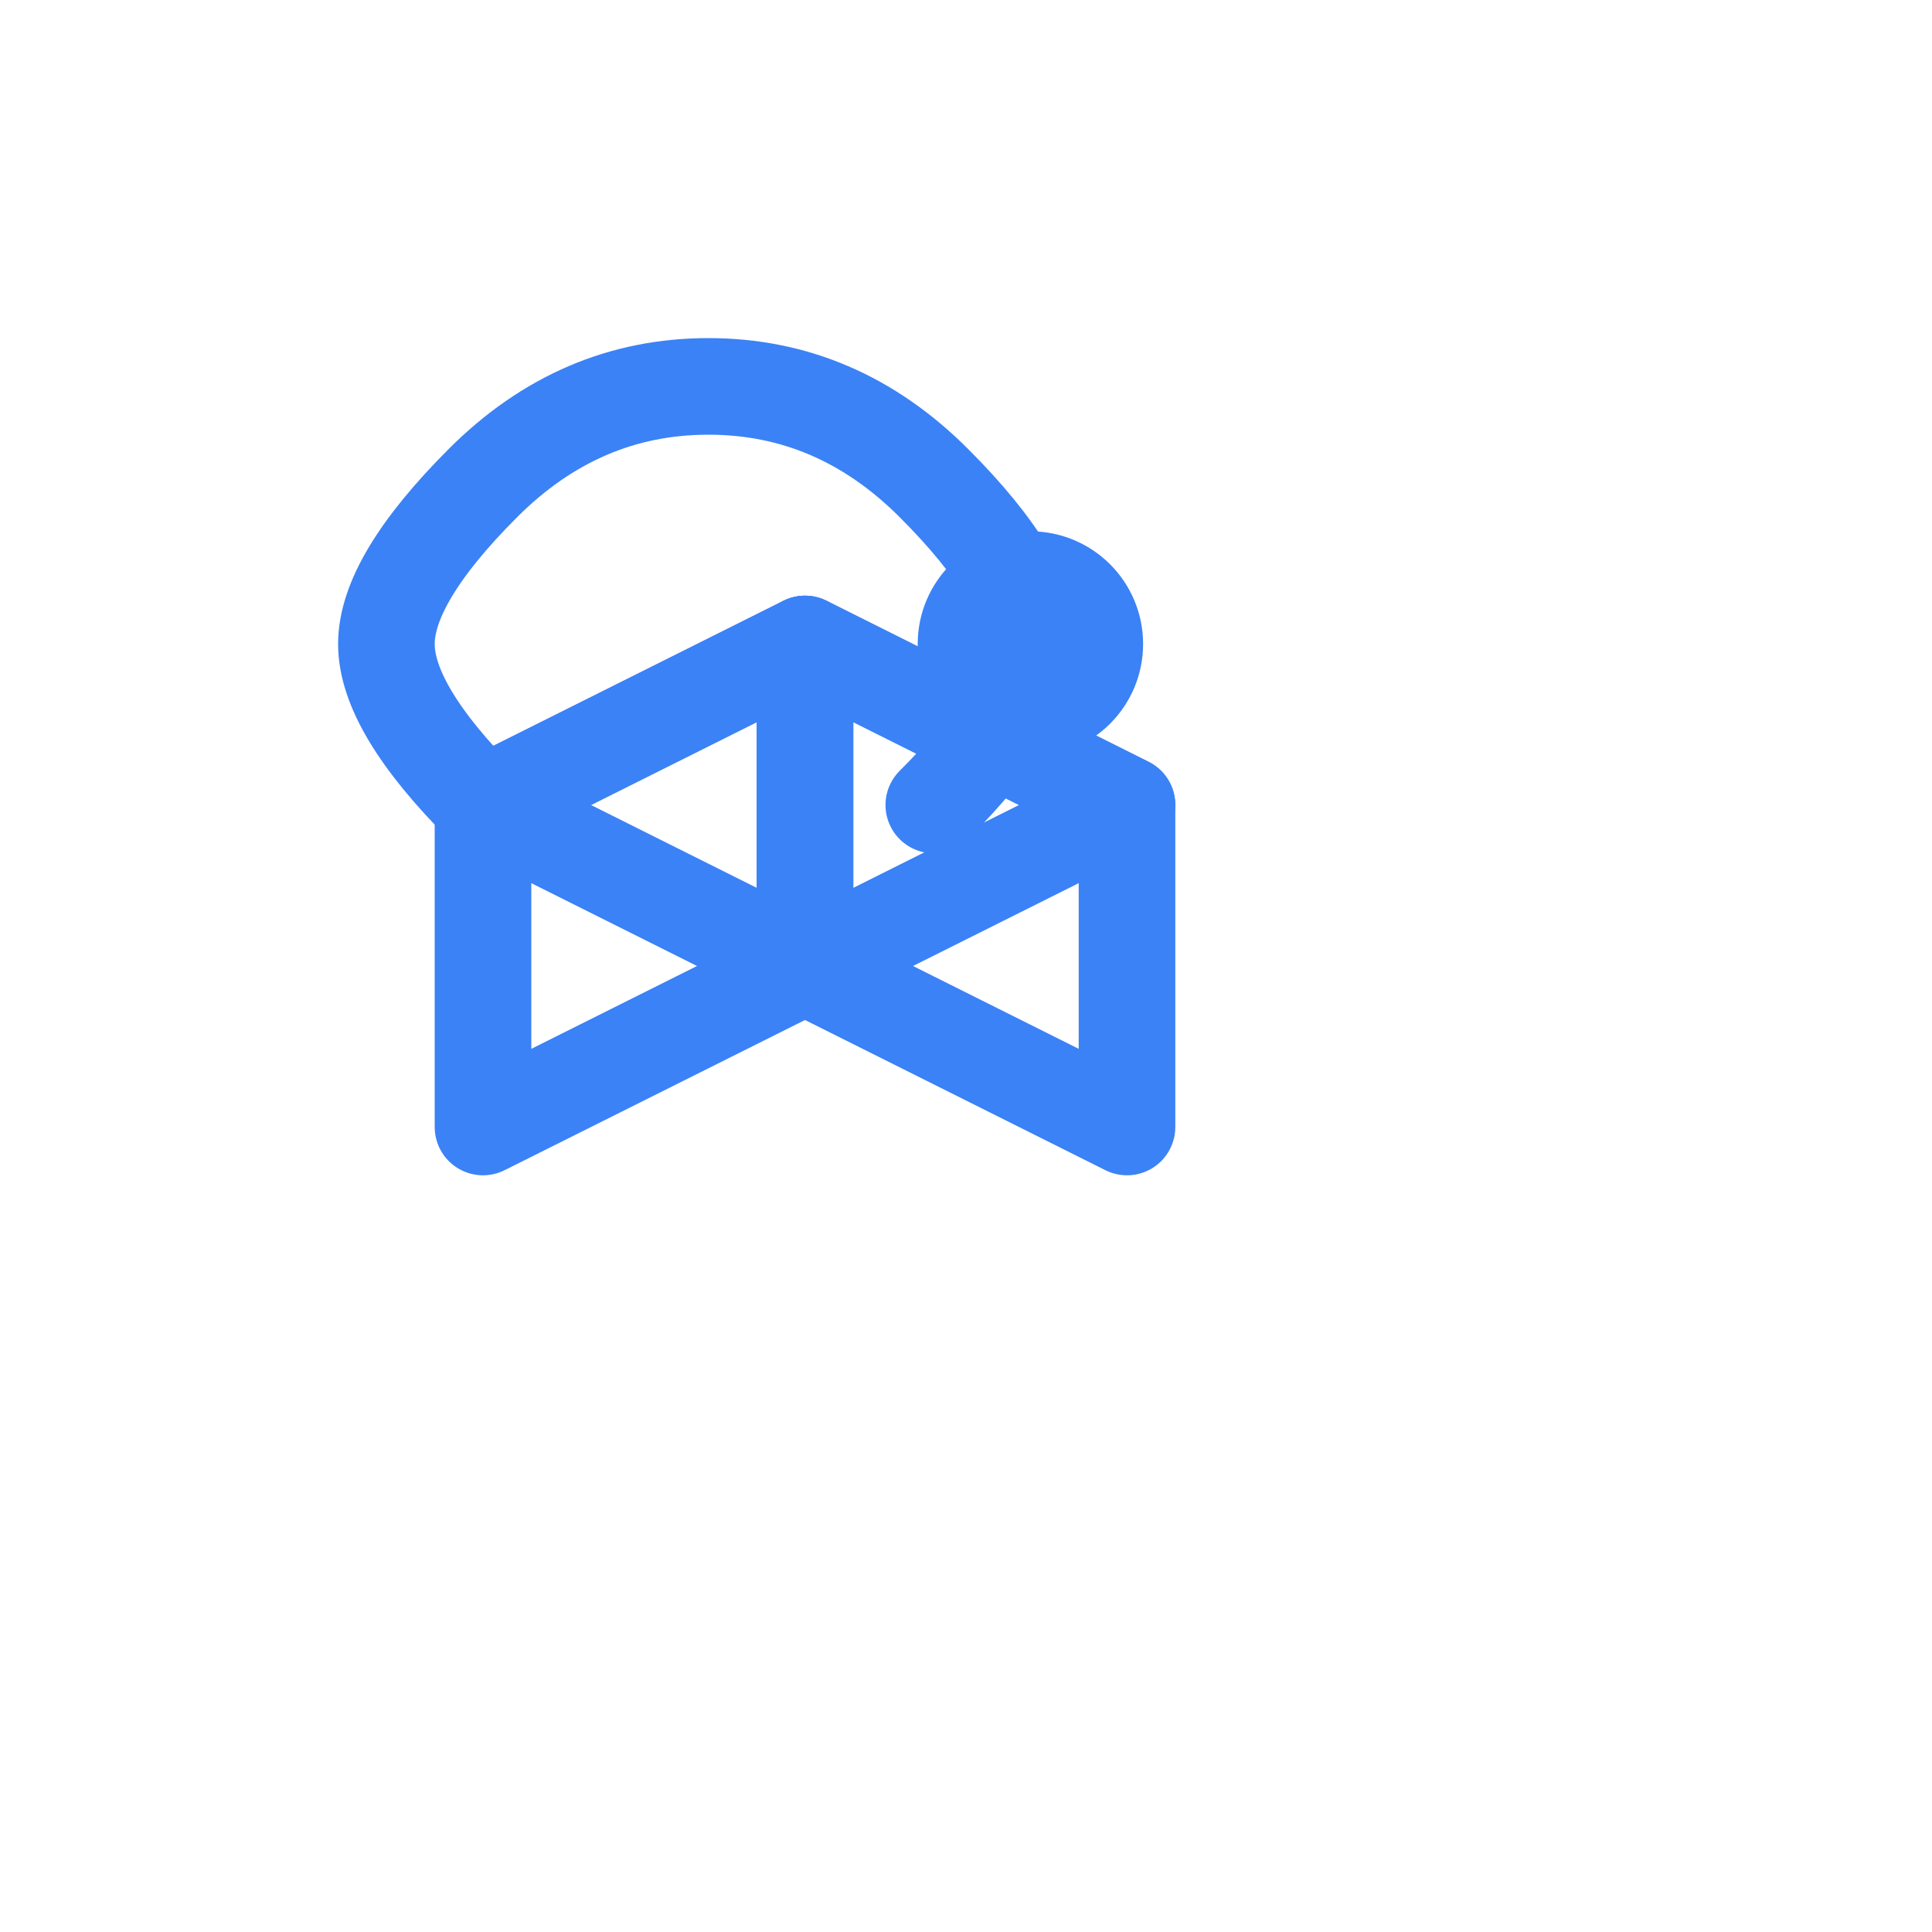 <svg width="60" height="60" viewBox="0 0 60 60" xmlns="http://www.w3.org/2000/svg">
  <!-- Cubo isométrico - wireframe azul brillante -->
  <g stroke="#3b82f6" stroke-width="3" fill="none" stroke-linecap="round" stroke-linejoin="round">
    <!-- Cara frontal del cubo -->
    <path d="M15 25 L25 20 L25 30 L15 35 Z"/>
    <!-- Cara superior del cubo -->
    <path d="M15 25 L25 20 L35 25 L25 30 Z"/>
    <!-- Cara lateral del cubo -->
    <path d="M25 20 L35 25 L35 35 L25 30 Z"/>
  </g>
  
  <!-- G estilizada que sale del cubo -->
  <g stroke="#3b82f6" stroke-width="3" fill="none" stroke-linecap="round">
    <path d="M15 25 Q12 22 12 20 Q12 18 15 15 Q18 12 22 12 Q26 12 29 15 Q32 18 32 20 Q32 22 29 25"/>
    <!-- Punto/nodo al final de la G -->
    <circle cx="32" cy="20" r="2" fill="#3b82f6"/>
  </g>
</svg> 